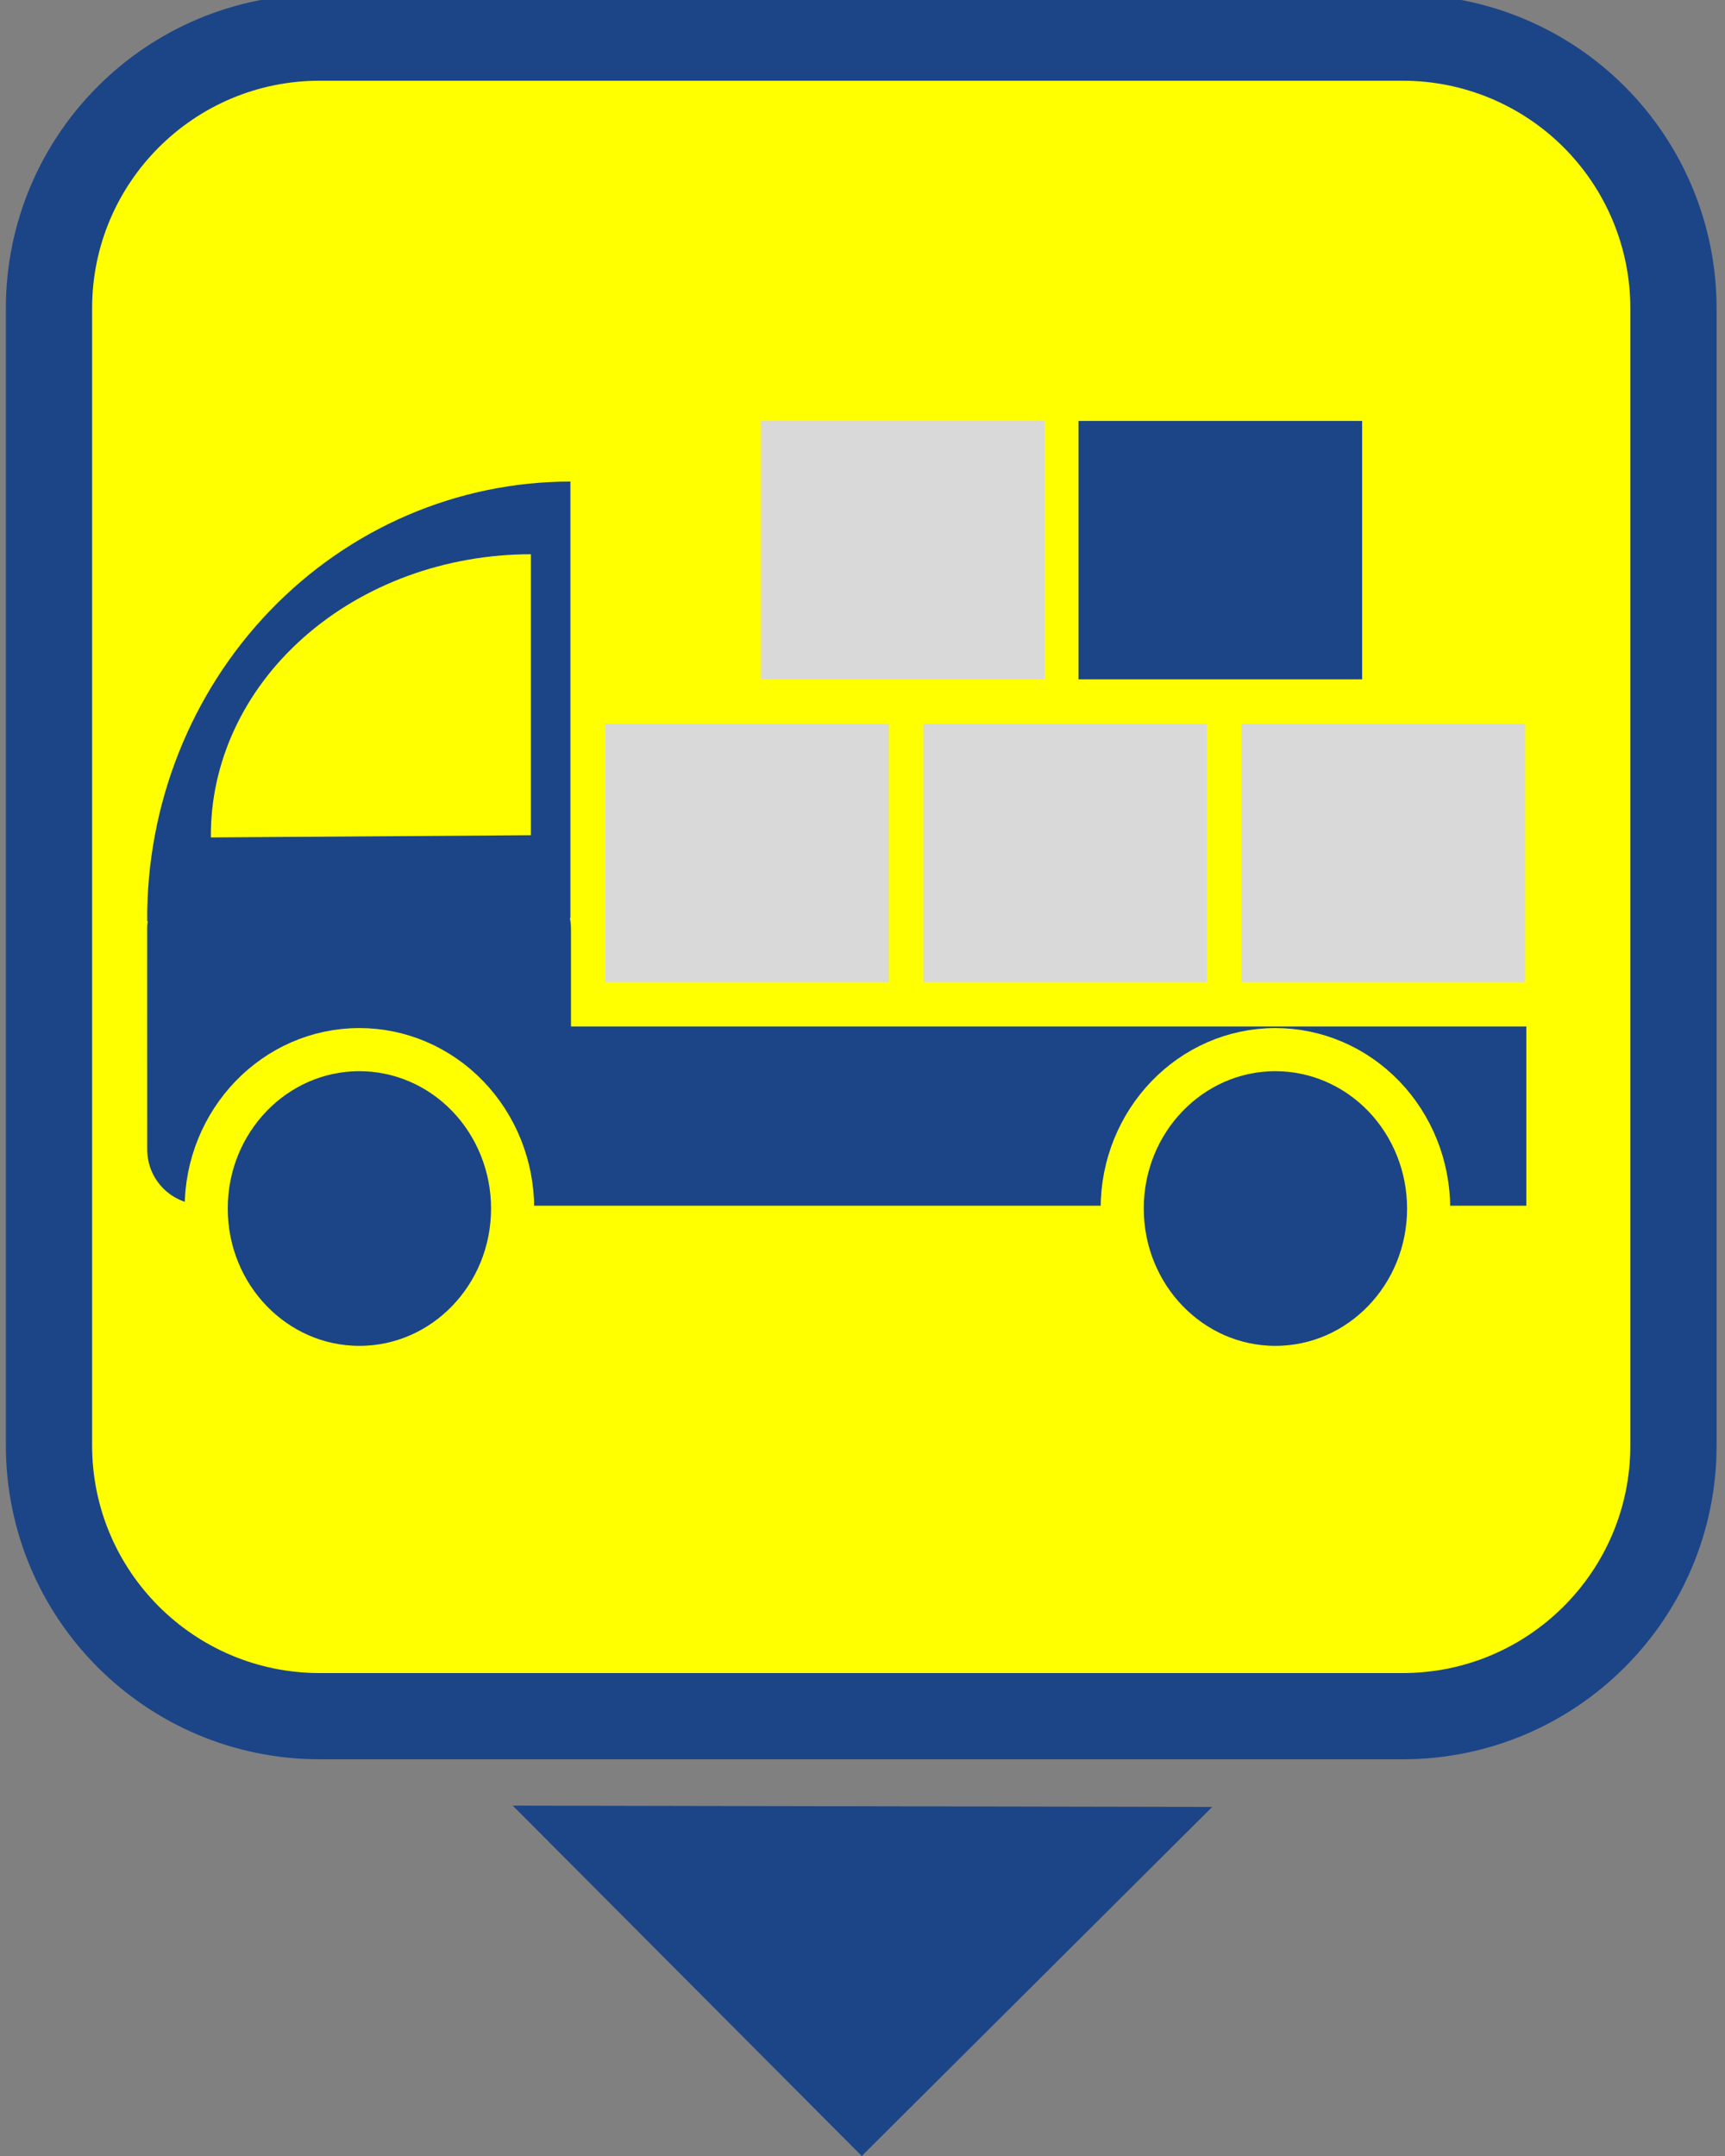 <?xml version="1.0" standalone="yes"?>

<svg version="1.1" viewBox="0.0 0.0 40.0 50.0" fill="none" stroke="none" stroke-linecap="square" stroke-miterlimit="10" xmlns="http://www.w3.org/2000/svg" xmlns:xlink="http://www.w3.org/1999/xlink"><rect x="0.0" y="0.0" width="40.0" height="50.0" fill="#808080" stroke="none"/><clipPath id="p.0"><path d="m0 0l40.0 0l0 50.0l-40.0 0l0 -50.0z" clip-rule="nonzero"></path></clipPath><g clip-path="url(#p.0)"><path fill="#000000" fill-opacity="0.0" d="m0 0l40.0 0l0 50.0l-40.0 0z" fill-rule="nonzero"></path><path fill="#ffff00" d="m1.136 7.15l0 0c0 -3.467 2.811 -6.278 6.278 -6.278l25.113 0l0 0c1.665 0 3.262 0.661 4.439 1.839c1.177 1.177 1.839 2.774 1.839 4.439l0 26.372c0 3.467 -2.811 6.278 -6.278 6.278l-25.113 0c-3.467 0 -6.278 -2.811 -6.278 -6.278z" fill-rule="nonzero"></path><path stroke="#1c4587" stroke-width="2.0" stroke-linejoin="round" stroke-linecap="butt" d="m1.136 7.15l0 0c0 -3.467 2.811 -6.278 6.278 -6.278l25.113 0l0 0c1.665 0 3.262 0.661 4.439 1.839c1.177 1.177 1.839 2.774 1.839 4.439l0 26.372c0 3.467 -2.811 6.278 -6.278 6.278l-25.113 0c-3.467 0 -6.278 -2.811 -6.278 -6.278z" fill-rule="nonzero"></path><path fill="#1c4587" d="m3.413 21.36l0 0c-0.018 -2.697 1.009 -5.289 2.851 -7.203c1.842 -1.913 4.349 -2.989 6.963 -2.989l0 10.124z" fill-rule="nonzero"></path><path fill="#ffff00" d="m4.89 19.421l0 0c-0.016 -1.737 0.759 -3.407 2.153 -4.64c1.393 -1.233 3.29 -1.927 5.268 -1.927l0 6.516z" fill-rule="nonzero"></path><path fill="#1c4587" d="m3.413 21.541l0 0c0 -0.707 0.573 -1.279 1.279 -1.279l7.268 0c0.339 0 0.665 0.135 0.905 0.375c0.24 0.24 0.375 0.565 0.375 0.905l0 5.117c0 0.707 -0.573 1.279 -1.279 1.279l-7.268 0l0 0c-0.707 0 -1.279 -0.573 -1.279 -1.279z" fill-rule="nonzero"></path><path fill="#1c4587" d="m12.062 23.805l23.332 0l0 4.157l-23.332 0z" fill-rule="nonzero"></path><path fill="#1c4587" d="m4.781 28.027l0 0c0 -2.035 1.591 -3.685 3.553 -3.685l0 0c0.942 0 1.846 0.388 2.512 1.079c0.666 0.691 1.041 1.628 1.041 2.606l0 0c0 2.035 -1.591 3.685 -3.553 3.685l0 0c-1.962 0 -3.553 -1.65 -3.553 -3.685z" fill-rule="nonzero"></path><path stroke="#ffff00" stroke-width="1.0" stroke-linejoin="round" stroke-linecap="butt" d="m4.781 28.027l0 0c0 -2.035 1.591 -3.685 3.553 -3.685l0 0c0.942 0 1.846 0.388 2.512 1.079c0.666 0.691 1.041 1.628 1.041 2.606l0 0c0 2.035 -1.591 3.685 -3.553 3.685l0 0c-1.962 0 -3.553 -1.65 -3.553 -3.685z" fill-rule="nonzero"></path><path fill="#1c4587" d="m26.022 28.027l0 0c0 -2.035 1.591 -3.685 3.553 -3.685l0 0c0.942 0 1.846 0.388 2.512 1.079c0.666 0.691 1.041 1.628 1.041 2.606l0 0c0 2.035 -1.591 3.685 -3.553 3.685l0 0c-1.962 0 -3.553 -1.65 -3.553 -3.685z" fill-rule="nonzero"></path><path stroke="#ffff00" stroke-width="1.0" stroke-linejoin="round" stroke-linecap="butt" d="m26.022 28.027l0 0c0 -2.035 1.591 -3.685 3.553 -3.685l0 0c0.942 0 1.846 0.388 2.512 1.079c0.666 0.691 1.041 1.628 1.041 2.606l0 0c0 2.035 -1.591 3.685 -3.553 3.685l0 0c-1.962 0 -3.553 -1.65 -3.553 -3.685z" fill-rule="nonzero"></path><path fill="#d9d9d9" d="m14.034 16.784l6.576 0l0 5.993l-6.576 0z" fill-rule="nonzero"></path><path fill="#d9d9d9" d="m21.412 16.784l6.576 0l0 5.993l-6.576 0z" fill-rule="nonzero"></path><path fill="#d9d9d9" d="m28.79 16.784l6.576 0l0 5.993l-6.576 0z" fill-rule="nonzero"></path><path fill="#d9d9d9" d="m17.646 9.762l6.576 0l0 5.993l-6.576 0z" fill-rule="nonzero"></path><path fill="#1c4587" d="m25.01 9.762l6.576 0l0 5.993l-6.576 0z" fill-rule="nonzero"></path><path fill="#1c4587" d="m19.983 50l-8.094 -8.126l16.22 0.031z" fill-rule="nonzero"></path></g></svg>

